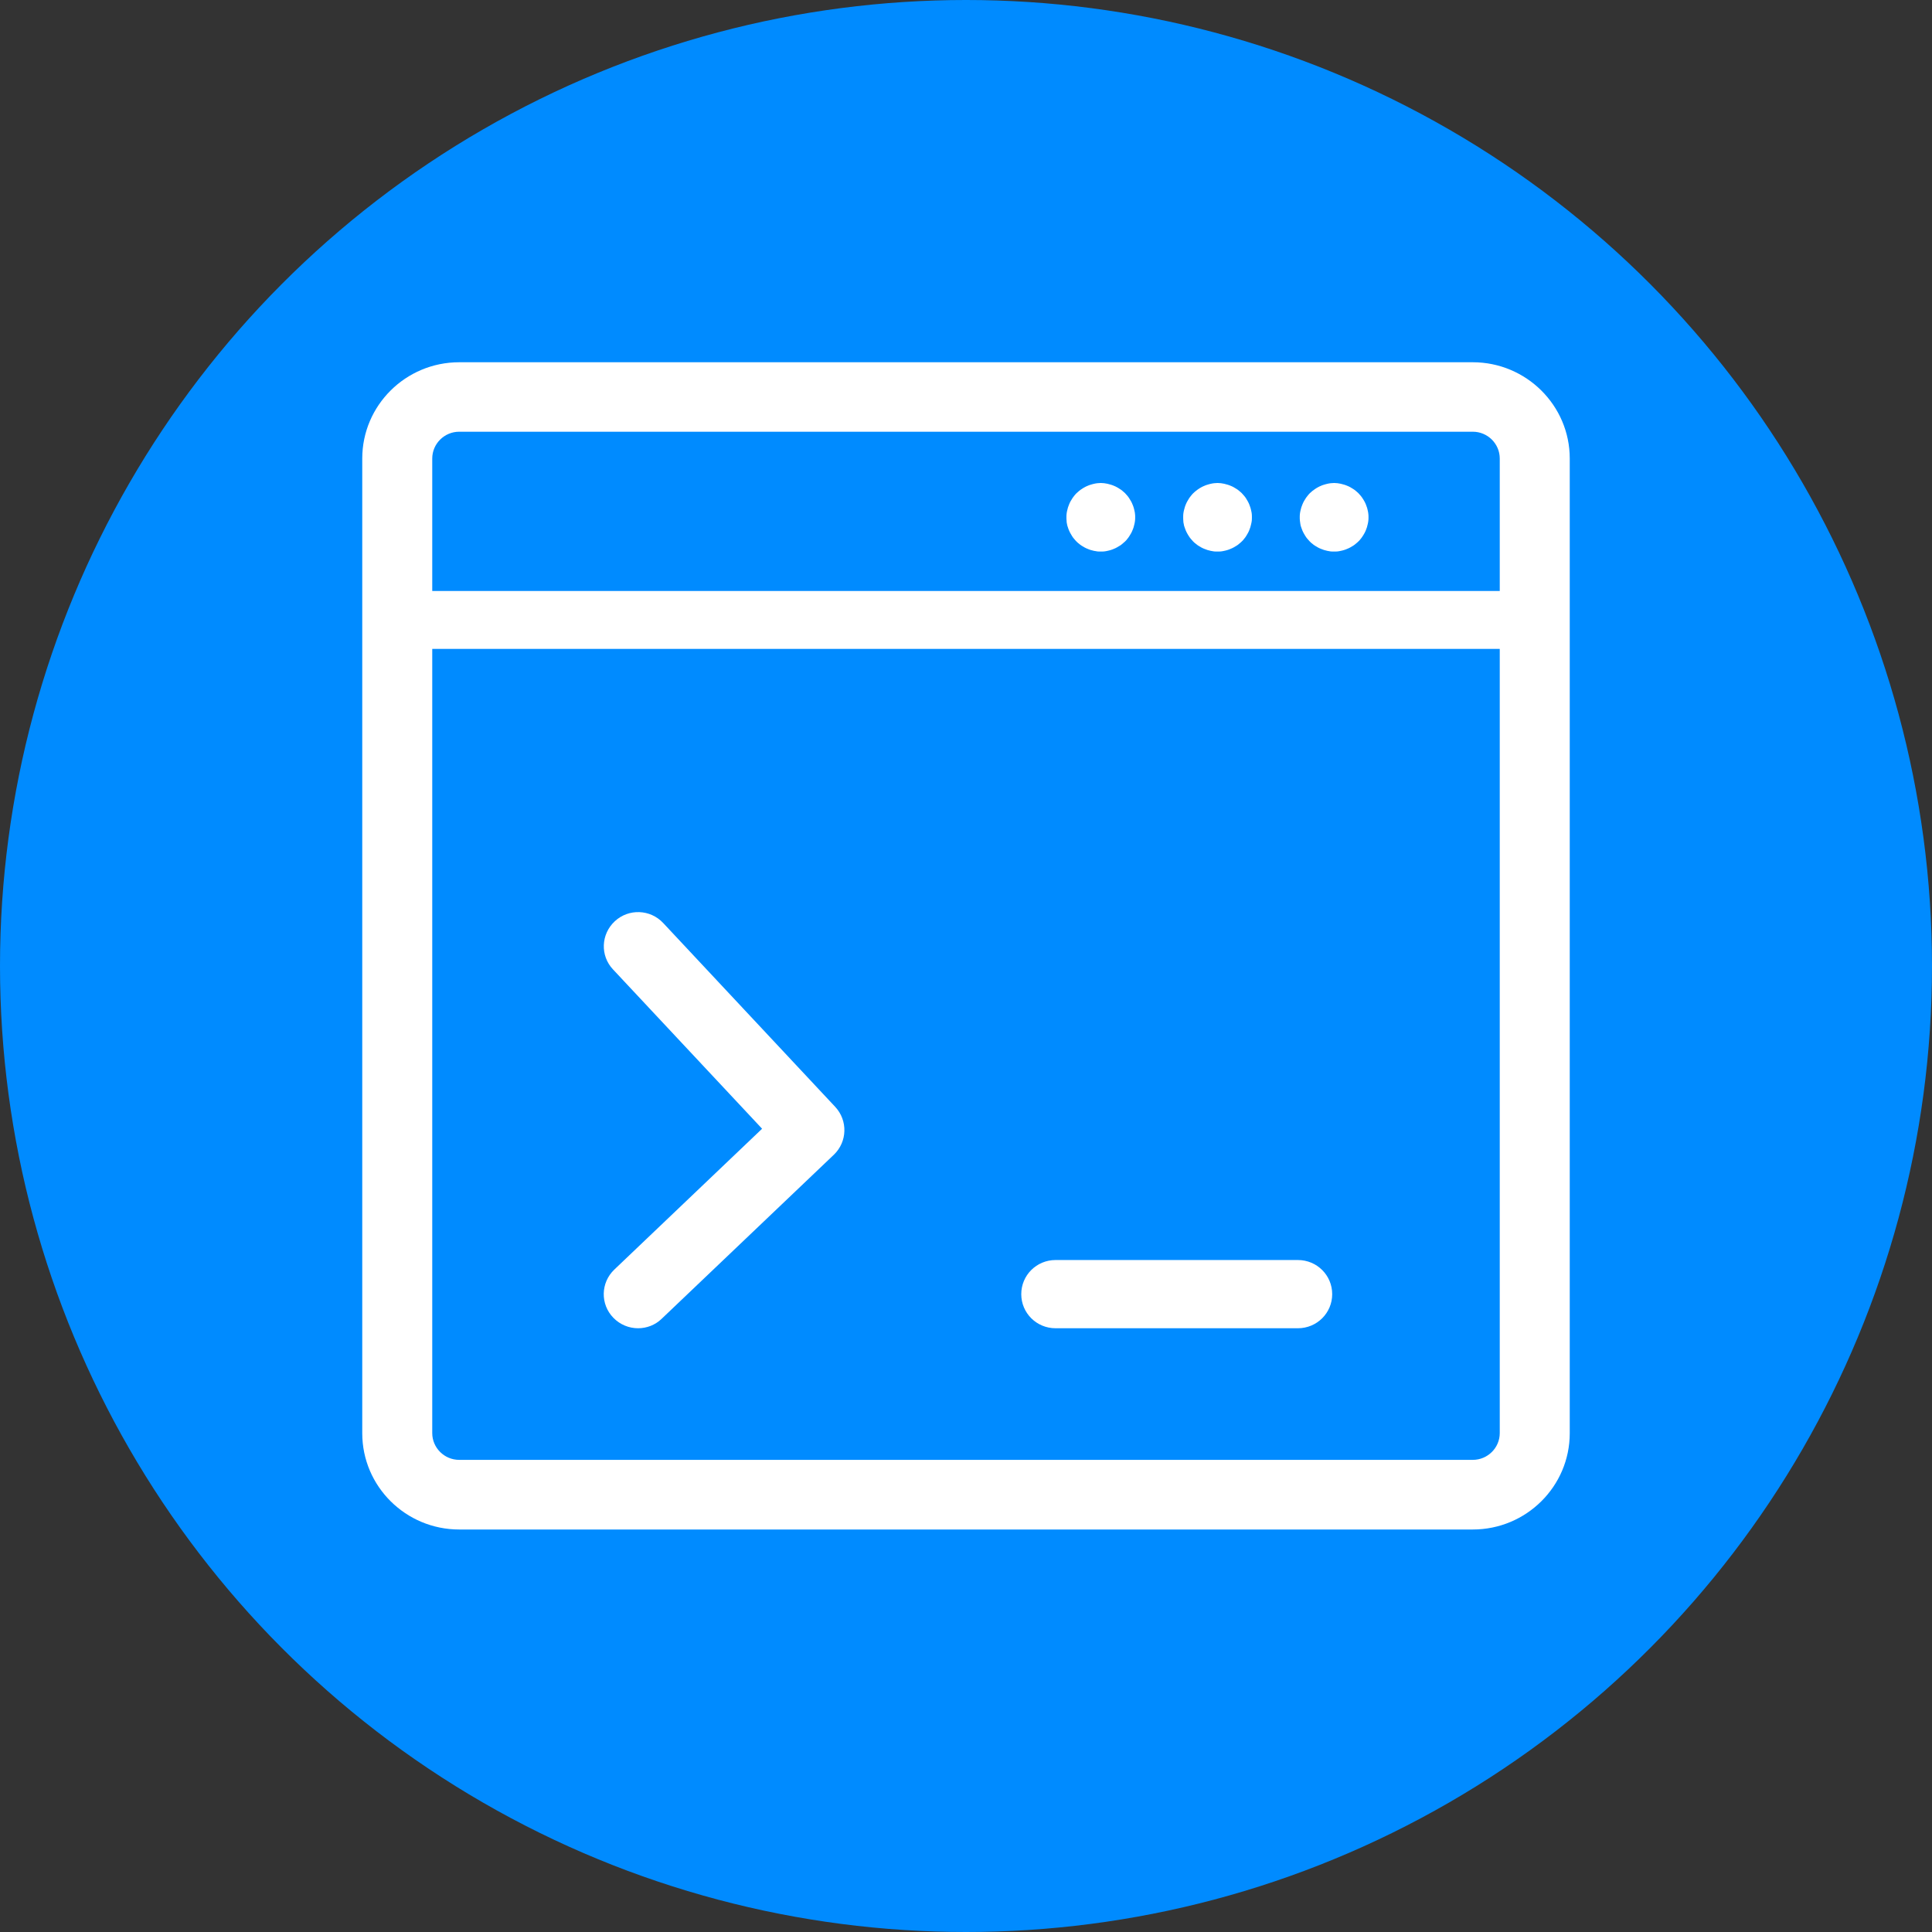 <?xml version="1.0" encoding="UTF-8"?>
<svg width="48px" height="48px" viewBox="0 0 48 48" version="1.1" xmlns="http://www.w3.org/2000/svg" xmlns:xlink="http://www.w3.org/1999/xlink">
    <rect x="0" y="0" width="48" height="48" fill="#333333" stroke="none"/>
    <!-- Generator: Sketch 64 (93537) - https://sketch.com -->
    <title>画板</title>
    <desc>Created with Sketch.</desc>
    <g id="画板" stroke="none" stroke-width="1" fill="none" fill-rule="evenodd">
        <circle id="Oval-2" fill="#008BFF" cx="24" cy="24" r="24"></circle>
        <g id="173测试" transform="translate(5, 5)" fill-rule="nonzero">
            <rect id="矩形" fill="#000000" opacity="0" x="0" y="0" width="37" height="37"></rect>
            <path d="M31.591,4 L6.409,4 C5.08,4 4,5.072 4,6.392 L4,30.608 C4,31.928 5.08,33 6.409,33 L31.591,33 C32.92,33 34,31.928 34,30.608 L34,6.392 C34,5.072 32.917,4 31.591,4 Z M6.409,5.726 L31.591,5.726 C31.96,5.726 32.261,6.025 32.261,6.392 L32.261,9.683 L5.739,9.683 L5.739,6.392 C5.739,6.025 6.04,5.726 6.409,5.726 Z M31.591,31.27 L6.409,31.27 C6.04,31.27 5.739,30.971 5.739,30.605 L5.739,11.121 L32.261,11.121 L32.261,30.605 C32.261,30.971 31.96,31.27 31.591,31.27 Z" id="形状" fill="#FFFFFF"></path>
            <path d="M27.246,26.305 L21.225,26.305 C20.753,26.305 20.373,26.683 20.373,27.153 C20.373,27.622 20.753,28 21.225,28 L27.246,28 C27.718,28 28.098,27.622 28.098,27.153 C28.098,26.683 27.718,26.305 27.246,26.305 Z M21.509,8.018 C21.513,8.047 21.52,8.071 21.531,8.1 C21.538,8.124 21.548,8.153 21.559,8.177 C21.57,8.202 21.58,8.227 21.595,8.251 C21.609,8.276 21.623,8.301 21.637,8.322 C21.651,8.347 21.669,8.368 21.687,8.389 C21.705,8.41 21.722,8.432 21.744,8.453 C21.765,8.474 21.783,8.492 21.808,8.509 C21.829,8.527 21.85,8.545 21.875,8.559 C21.9,8.573 21.921,8.587 21.946,8.601 C21.971,8.615 21.996,8.626 22.021,8.636 C22.045,8.647 22.074,8.657 22.099,8.665 C22.124,8.672 22.152,8.679 22.18,8.686 C22.209,8.689 22.237,8.696 22.262,8.7 C22.29,8.703 22.319,8.703 22.347,8.703 C22.376,8.703 22.404,8.703 22.432,8.7 C22.461,8.696 22.489,8.693 22.514,8.686 C22.542,8.682 22.567,8.672 22.596,8.665 C22.624,8.657 22.649,8.647 22.674,8.636 C22.699,8.626 22.724,8.615 22.748,8.601 C22.773,8.587 22.798,8.573 22.819,8.559 C22.844,8.545 22.866,8.527 22.887,8.509 C22.908,8.492 22.929,8.474 22.951,8.453 C22.972,8.435 22.99,8.414 23.008,8.389 C23.025,8.368 23.043,8.347 23.057,8.322 C23.071,8.301 23.086,8.276 23.1,8.251 C23.114,8.227 23.125,8.202 23.135,8.177 C23.146,8.153 23.157,8.124 23.164,8.1 C23.171,8.071 23.178,8.047 23.185,8.018 C23.192,7.99 23.196,7.962 23.199,7.937 C23.203,7.909 23.203,7.881 23.203,7.853 C23.203,7.824 23.203,7.796 23.199,7.768 C23.196,7.74 23.192,7.711 23.185,7.687 C23.178,7.658 23.174,7.634 23.164,7.605 C23.157,7.581 23.146,7.552 23.135,7.528 C23.125,7.503 23.114,7.478 23.1,7.454 C23.086,7.429 23.071,7.404 23.057,7.383 C23.043,7.358 23.025,7.337 23.008,7.316 C22.99,7.295 22.972,7.274 22.951,7.252 C22.929,7.235 22.912,7.214 22.887,7.196 C22.866,7.178 22.844,7.161 22.819,7.147 C22.798,7.132 22.773,7.118 22.748,7.104 C22.724,7.09 22.699,7.079 22.674,7.069 C22.649,7.058 22.621,7.048 22.596,7.041 C22.571,7.034 22.542,7.026 22.514,7.019 C22.486,7.016 22.461,7.009 22.432,7.005 C22.376,6.998 22.322,6.998 22.266,7.005 C22.237,7.009 22.209,7.012 22.184,7.019 C22.156,7.023 22.131,7.034 22.102,7.041 C22.074,7.048 22.049,7.058 22.024,7.069 C21.999,7.079 21.974,7.09 21.95,7.104 C21.925,7.118 21.9,7.132 21.879,7.147 C21.857,7.161 21.832,7.178 21.811,7.196 C21.79,7.214 21.769,7.231 21.747,7.252 C21.73,7.27 21.708,7.291 21.69,7.316 C21.673,7.341 21.655,7.358 21.641,7.383 C21.627,7.404 21.612,7.429 21.598,7.454 C21.584,7.478 21.573,7.503 21.563,7.528 C21.552,7.552 21.541,7.581 21.534,7.605 C21.527,7.634 21.52,7.658 21.513,7.687 C21.506,7.715 21.502,7.74 21.499,7.768 C21.495,7.796 21.495,7.824 21.495,7.853 C21.495,7.881 21.495,7.909 21.499,7.937 C21.499,7.966 21.502,7.994 21.509,8.018 L21.509,8.018 Z M24.41,8.018 C24.413,8.047 24.42,8.071 24.431,8.1 C24.438,8.124 24.449,8.153 24.459,8.177 C24.47,8.202 24.481,8.227 24.495,8.251 C24.509,8.276 24.523,8.301 24.538,8.322 C24.552,8.347 24.57,8.368 24.587,8.389 C24.605,8.41 24.623,8.432 24.644,8.453 C24.665,8.474 24.683,8.492 24.708,8.509 C24.729,8.527 24.751,8.545 24.775,8.559 C24.8,8.573 24.822,8.587 24.846,8.601 C24.871,8.615 24.896,8.626 24.921,8.636 C24.946,8.647 24.974,8.657 24.999,8.665 C25.024,8.672 25.052,8.679 25.081,8.686 C25.109,8.689 25.138,8.696 25.162,8.7 C25.191,8.703 25.219,8.703 25.248,8.703 C25.276,8.703 25.304,8.703 25.333,8.7 C25.361,8.696 25.39,8.693 25.414,8.686 C25.443,8.682 25.468,8.672 25.496,8.665 C25.525,8.657 25.549,8.647 25.574,8.636 C25.599,8.626 25.624,8.615 25.649,8.601 C25.674,8.587 25.698,8.573 25.72,8.559 C25.745,8.545 25.766,8.527 25.787,8.509 C25.809,8.492 25.83,8.474 25.851,8.453 C25.872,8.435 25.89,8.414 25.908,8.389 C25.926,8.368 25.943,8.347 25.958,8.322 C25.972,8.301 25.986,8.276 26,8.251 C26.014,8.227 26.025,8.202 26.036,8.177 C26.046,8.153 26.057,8.124 26.064,8.1 C26.071,8.071 26.078,8.047 26.085,8.018 C26.093,7.99 26.096,7.962 26.1,7.937 C26.103,7.909 26.103,7.881 26.103,7.853 C26.103,7.824 26.103,7.796 26.1,7.768 C26.096,7.74 26.093,7.711 26.085,7.687 C26.078,7.658 26.075,7.634 26.064,7.605 C26.057,7.581 26.046,7.552 26.036,7.528 C26.025,7.503 26.014,7.478 26,7.454 C25.986,7.429 25.972,7.404 25.958,7.383 C25.943,7.358 25.926,7.337 25.908,7.316 C25.89,7.295 25.872,7.274 25.851,7.252 C25.83,7.235 25.812,7.214 25.787,7.196 C25.766,7.178 25.745,7.161 25.72,7.147 C25.698,7.132 25.674,7.118 25.649,7.104 C25.624,7.09 25.599,7.079 25.574,7.069 C25.549,7.058 25.521,7.048 25.496,7.041 C25.471,7.034 25.443,7.026 25.414,7.019 C25.386,7.016 25.361,7.009 25.333,7.005 C25.276,6.998 25.223,6.998 25.166,7.005 C25.138,7.009 25.109,7.012 25.084,7.019 C25.056,7.023 25.031,7.034 25.003,7.041 C24.974,7.048 24.949,7.058 24.925,7.069 C24.9,7.079 24.875,7.09 24.85,7.104 C24.825,7.118 24.8,7.132 24.779,7.147 C24.758,7.161 24.733,7.178 24.712,7.196 C24.69,7.214 24.669,7.231 24.648,7.252 C24.63,7.27 24.609,7.291 24.591,7.316 C24.573,7.341 24.555,7.358 24.541,7.383 C24.527,7.404 24.513,7.429 24.499,7.454 C24.484,7.478 24.474,7.503 24.463,7.528 C24.452,7.552 24.442,7.581 24.435,7.605 C24.428,7.634 24.42,7.658 24.413,7.687 C24.406,7.715 24.403,7.74 24.399,7.768 C24.396,7.796 24.396,7.824 24.396,7.853 C24.396,7.881 24.396,7.909 24.399,7.937 C24.399,7.966 24.403,7.994 24.41,8.018 L24.41,8.018 Z M27.307,8.018 C27.31,8.047 27.317,8.071 27.328,8.1 C27.335,8.124 27.346,8.153 27.356,8.177 C27.367,8.202 27.378,8.227 27.392,8.251 C27.406,8.276 27.42,8.301 27.434,8.322 C27.449,8.347 27.466,8.368 27.484,8.389 C27.502,8.41 27.52,8.432 27.541,8.453 C27.562,8.474 27.58,8.492 27.605,8.509 C27.626,8.527 27.647,8.545 27.672,8.559 C27.697,8.573 27.718,8.587 27.743,8.601 C27.768,8.615 27.793,8.626 27.818,8.636 C27.843,8.647 27.871,8.657 27.896,8.665 C27.921,8.672 27.949,8.679 27.978,8.686 C28.006,8.689 28.034,8.696 28.059,8.7 C28.088,8.703 28.116,8.703 28.144,8.703 C28.173,8.703 28.201,8.703 28.23,8.7 C28.258,8.696 28.286,8.693 28.311,8.686 C28.34,8.682 28.365,8.672 28.393,8.665 C28.421,8.657 28.446,8.647 28.471,8.636 C28.496,8.626 28.521,8.615 28.546,8.601 C28.57,8.587 28.595,8.573 28.617,8.559 C28.641,8.545 28.663,8.527 28.684,8.509 C28.705,8.492 28.727,8.474 28.748,8.453 C28.769,8.435 28.787,8.414 28.805,8.389 C28.822,8.368 28.84,8.347 28.854,8.322 C28.869,8.301 28.883,8.276 28.897,8.251 C28.911,8.227 28.922,8.202 28.933,8.177 C28.943,8.153 28.954,8.124 28.961,8.1 C28.968,8.071 28.975,8.047 28.982,8.018 C28.989,7.99 28.993,7.962 28.996,7.937 C29,7.909 29,7.881 29,7.853 C29,7.824 29,7.796 28.996,7.768 C28.993,7.74 28.989,7.711 28.982,7.687 C28.975,7.658 28.972,7.634 28.961,7.605 C28.954,7.581 28.943,7.552 28.933,7.528 C28.922,7.503 28.911,7.478 28.897,7.454 C28.883,7.429 28.869,7.404 28.854,7.383 C28.84,7.358 28.822,7.337 28.805,7.316 C28.787,7.295 28.769,7.274 28.748,7.252 C28.727,7.235 28.709,7.214 28.684,7.196 C28.663,7.178 28.641,7.161 28.617,7.147 C28.595,7.132 28.57,7.118 28.546,7.104 C28.521,7.09 28.496,7.079 28.471,7.069 C28.446,7.058 28.418,7.048 28.393,7.041 C28.368,7.034 28.34,7.026 28.311,7.019 C28.283,7.016 28.258,7.009 28.23,7.005 C28.173,6.998 28.12,6.998 28.063,7.005 C28.034,7.009 28.006,7.012 27.981,7.019 C27.953,7.023 27.928,7.034 27.899,7.041 C27.871,7.048 27.846,7.058 27.821,7.069 C27.797,7.079 27.772,7.09 27.747,7.104 C27.722,7.118 27.697,7.132 27.676,7.147 C27.655,7.161 27.63,7.178 27.608,7.196 C27.587,7.214 27.566,7.231 27.544,7.252 C27.527,7.27 27.505,7.291 27.488,7.316 C27.47,7.341 27.452,7.358 27.438,7.383 C27.424,7.404 27.41,7.429 27.395,7.454 C27.381,7.478 27.371,7.503 27.36,7.528 C27.349,7.552 27.339,7.581 27.331,7.605 C27.324,7.634 27.317,7.658 27.31,7.687 C27.303,7.715 27.3,7.74 27.296,7.768 C27.292,7.796 27.292,7.824 27.292,7.853 C27.292,7.881 27.292,7.909 27.296,7.937 C27.3,7.966 27.303,7.994 27.307,8.018 L27.307,8.018 Z M11.477,17.932 C11.157,17.589 10.618,17.568 10.274,17.889 C9.929,18.21 9.908,18.744 10.231,19.086 L13.934,23.043 L10.263,26.542 C9.922,26.867 9.911,27.403 10.238,27.739 C10.405,27.912 10.629,28 10.852,28 C11.065,28 11.278,27.922 11.441,27.763 L15.716,23.69 C16.053,23.368 16.067,22.839 15.751,22.5 L11.477,17.932 Z" id="形状" fill="#FFFFFF"></path>
        </g>
    </g>
</svg>